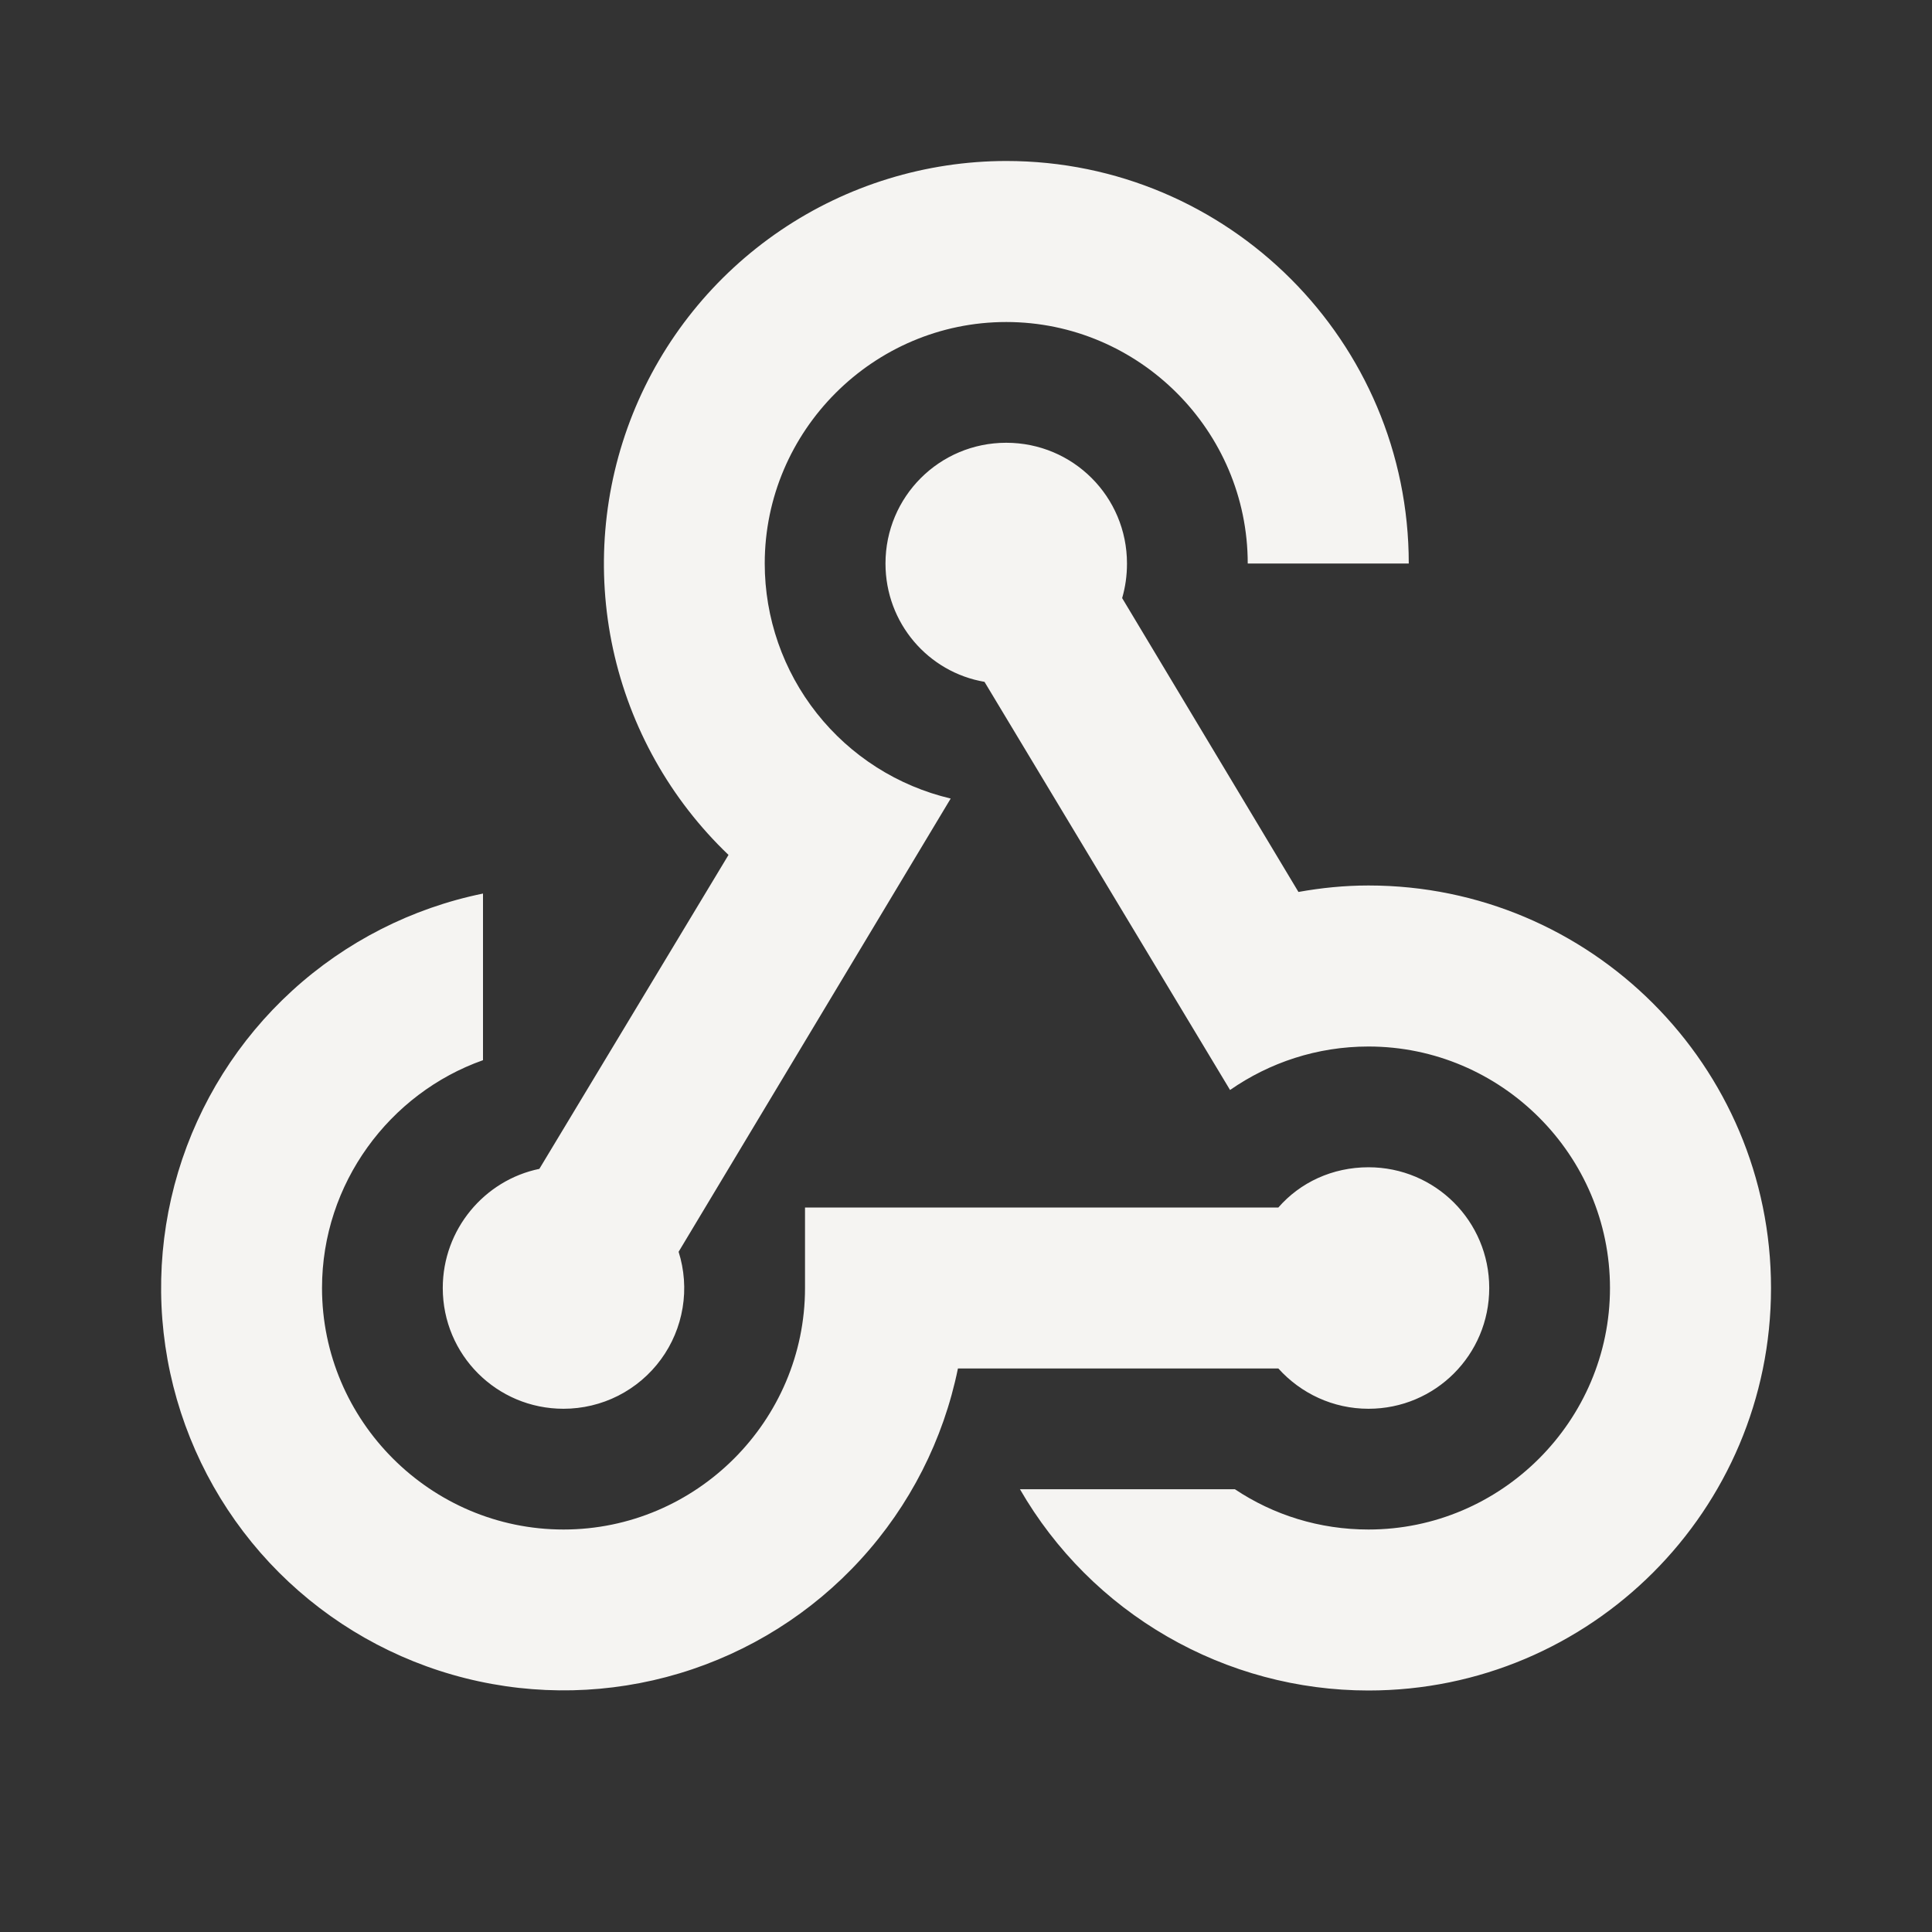 <svg width="40" height="40" viewBox="0 0 40 40" fill="none" xmlns="http://www.w3.org/2000/svg">
<rect x="0" y="0" width="40" height="40" fill="#333333" stroke="none"/>
<path d="M16.667 25H26.467C26.917 24.483 27.583 24.167 28.333 24.167C29.717 24.167 30.833 25.283 30.833 26.667C30.833 28.05 29.717 29.167 28.333 29.167C27.6 29.167 26.933 28.85 26.467 28.333H19.833C19.532 29.808 18.837 31.174 17.821 32.285C16.806 33.397 15.508 34.212 14.067 34.645C12.625 35.078 11.093 35.113 9.633 34.745C8.174 34.378 6.841 33.621 5.776 32.557C4.712 31.493 3.956 30.16 3.588 28.7C3.22 27.24 3.255 25.708 3.688 24.266C4.121 22.825 4.937 21.527 6.048 20.512C7.159 19.497 8.525 18.801 10 18.5V21.95C8.067 22.633 6.667 24.5 6.667 26.667C6.667 29.417 8.917 31.667 11.667 31.667C14.417 31.667 16.667 29.417 16.667 26.667V25ZM20.833 6.667C23.583 6.667 25.833 8.917 25.833 11.667H29.167C29.167 7.067 25.433 3.333 20.833 3.333C19.169 3.335 17.542 3.834 16.164 4.768C14.786 5.702 13.719 7.027 13.1 8.572C12.482 10.118 12.34 11.813 12.693 13.44C13.047 15.067 13.879 16.55 15.083 17.7L11.167 24.2C10.033 24.433 9.167 25.45 9.167 26.667C9.167 28.05 10.283 29.167 11.667 29.167C12.059 29.167 12.447 29.075 12.797 28.898C13.147 28.72 13.451 28.463 13.683 28.146C13.915 27.83 14.069 27.463 14.133 27.075C14.197 26.688 14.168 26.291 14.05 25.917L19.683 16.533C18.587 16.274 17.611 15.653 16.912 14.769C16.213 13.886 15.833 12.793 15.833 11.667C15.833 8.917 18.083 6.667 20.833 6.667ZM28.333 21.667C27.267 21.667 26.283 22 25.467 22.567L20.383 14.117C19.217 13.917 18.333 12.9 18.333 11.667C18.333 10.283 19.45 9.167 20.833 9.167C22.217 9.167 23.333 10.283 23.333 11.667C23.333 11.917 23.3 12.15 23.233 12.383L26.883 18.467C27.35 18.383 27.833 18.333 28.333 18.333C32.933 18.333 36.667 22.067 36.667 26.667C36.667 31.267 32.933 35 28.333 35C26.87 35 25.434 34.615 24.167 33.883C22.9 33.152 21.848 32.1 21.117 30.833H25.567C26.367 31.367 27.317 31.667 28.333 31.667C31.083 31.667 33.333 29.417 33.333 26.667C33.333 23.917 31.083 21.667 28.333 21.667Z" fill="#F5F4F2"/>
</svg>
